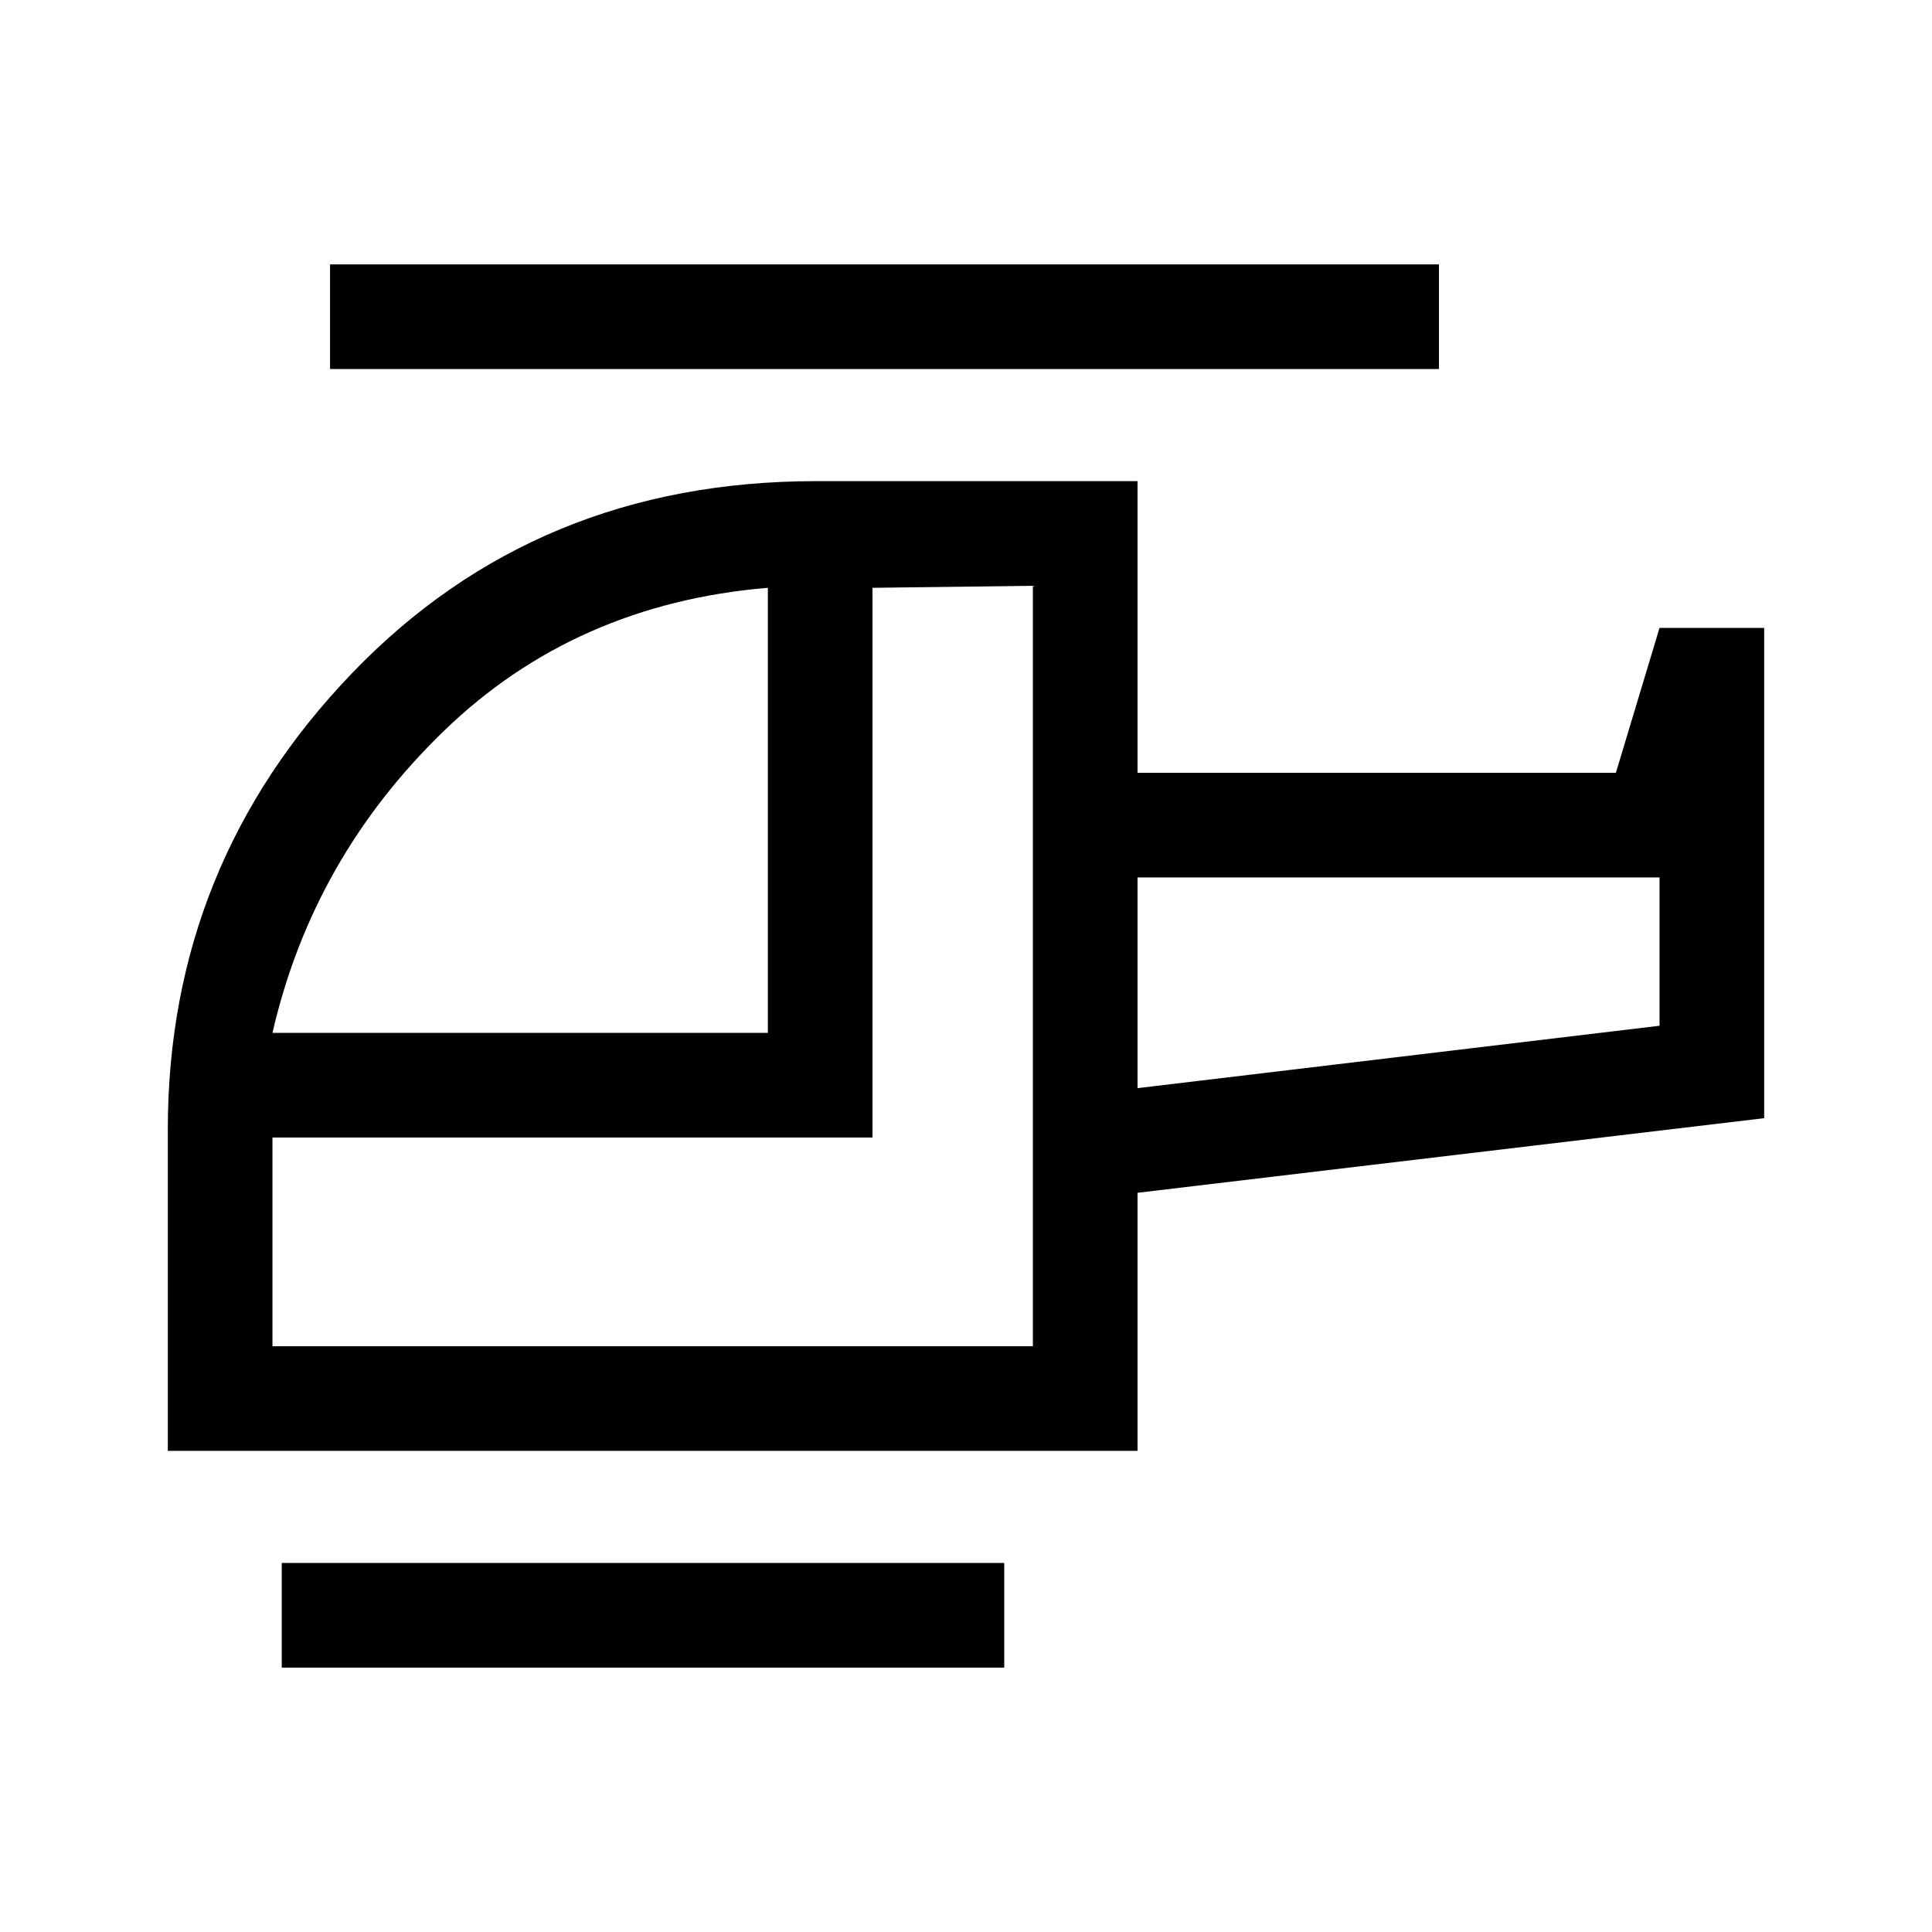 <svg xmlns="http://www.w3.org/2000/svg" height="20" viewBox="0 -960 960 960" width="20"><path d="M381.54-446.769v-221.154q-95.693 8-160.924 71.077-65.23 63.077-85.23 150.077H381.54Zm131.691 155.692v-377.846l-79.692 1v273.153H135.386v103.693h377.845Zm51.999-128.231 259.384-31v-73.693H565.23v104.693ZM499-131.387H140.001v-51.999H499v51.999Zm66.23-107.692H83.387v-159.69q0-131.537 91.654-226.845 91.653-95.307 230.499-95.307h159.69V-576h237.692l21.692-72h51.999v243.614L565.23-367.309v128.23ZM715-776.614H164.001v-51.999H715v51.999ZM565.23-419.308v-104.693 104.693Zm-51.999 128.231Z"/></svg>